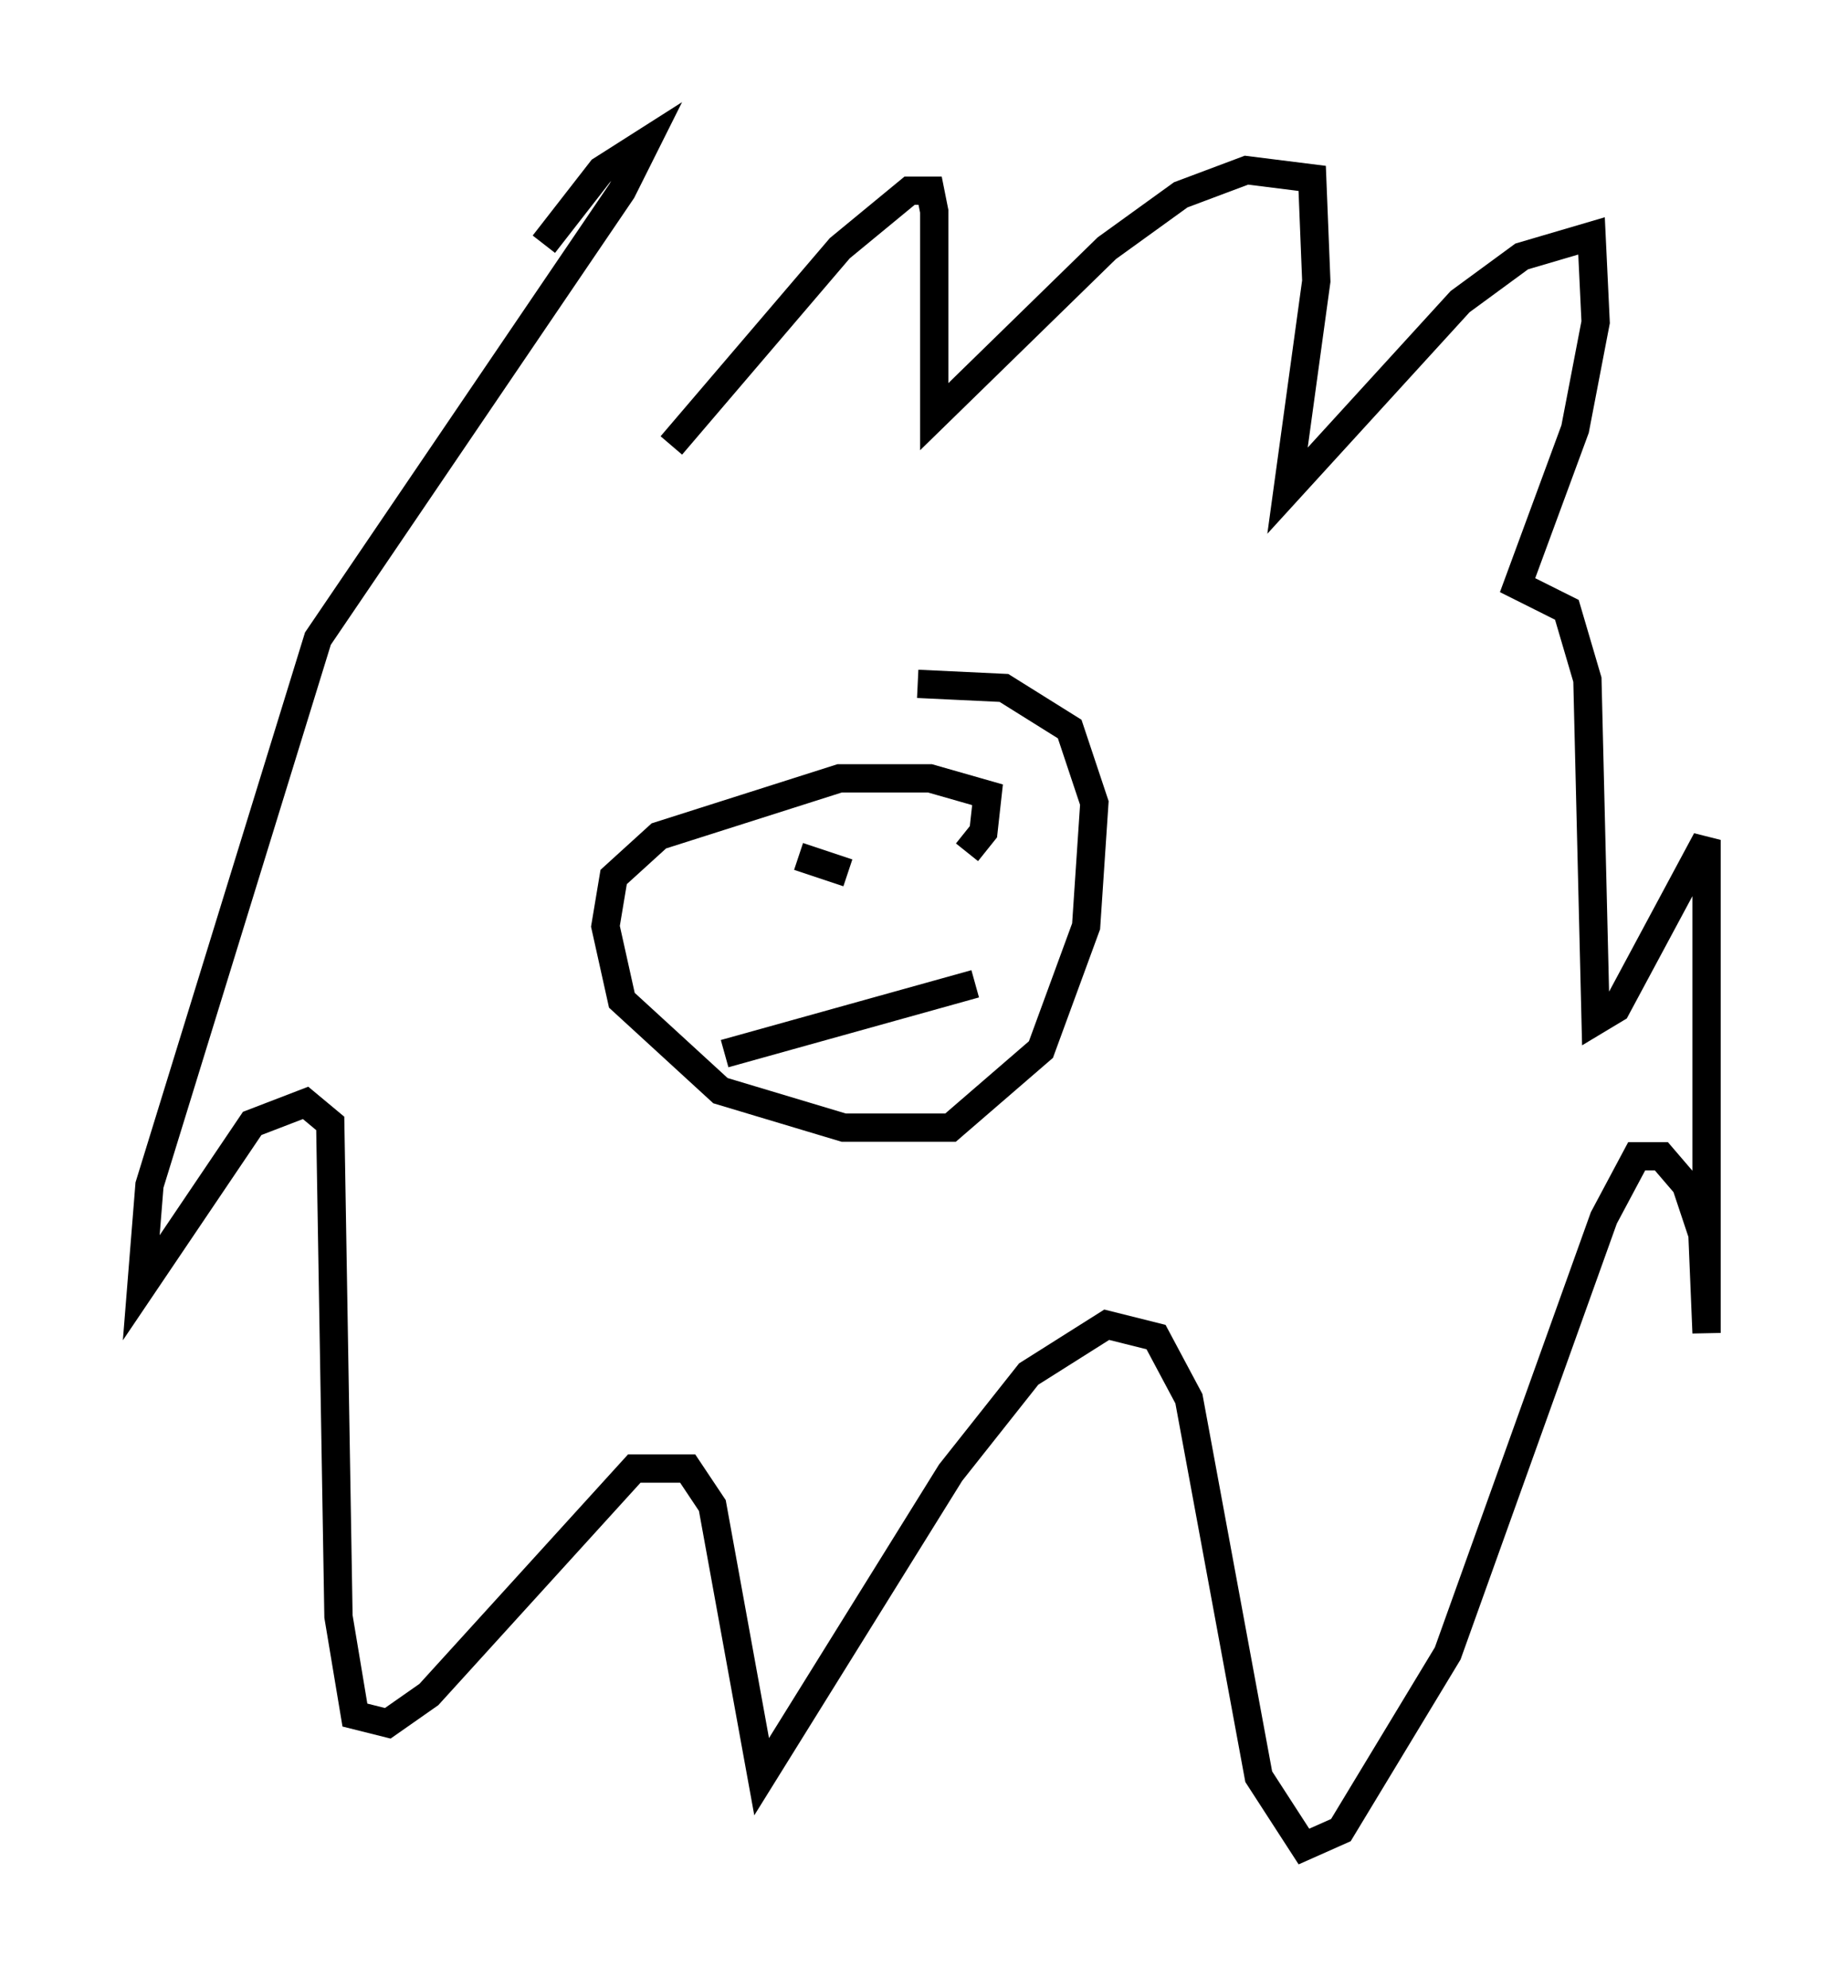 <?xml version="1.0" encoding="utf-8" ?>
<svg baseProfile="full" height="70.279" version="1.1" width="65.341" xmlns="http://www.w3.org/2000/svg" xmlns:ev="http://www.w3.org/2001/xml-events" xmlns:xlink="http://www.w3.org/1999/xlink"><defs /><rect fill="white" height="70.279" width="65.341" x="0" y="0" /><path d="M26.933, 5.145 m-3.196, 10.603 l5.955, -6.972 2.469, -2.034 l0.726, 0.0 0.145, 0.726 l0.0, 7.263 6.101, -5.955 l2.615, -1.888 2.324, -0.872 l2.324, 0.291 0.145, 3.631 l-1.017, 7.408 6.101, -6.682 l2.179, -1.598 2.469, -0.726 l0.145, 3.05 -0.726, 3.777 l-2.034, 5.52 1.743, 0.872 l0.726, 2.469 0.291, 12.056 l0.726, -0.436 3.196, -5.955 l0.0, 17.43 -0.145, -3.486 l-0.581, -1.743 -0.872, -1.017 l-0.872, 0.0 -1.162, 2.179 l-5.52, 15.397 -3.777, 6.246 l-1.307, 0.581 -1.598, -2.469 l-2.469, -13.363 -1.162, -2.179 l-1.743, -0.436 -2.76, 1.743 l-2.76, 3.486 -6.682, 10.749 l-1.743, -9.587 -0.872, -1.307 l-1.888, 0.0 -7.263, 7.989 l-1.453, 1.017 -1.162, -0.291 l-0.581, -3.486 -0.291, -17.43 l-0.872, -0.726 -1.888, 0.726 l-3.922, 5.81 0.291, -3.631 l5.955, -19.318 10.749, -15.832 l0.872, -1.743 -1.598, 1.017 l-2.034, 2.615 m14.961, 21.497 l0.581, -0.726 0.145, -1.307 l-2.034, -0.581 -3.196, 0.0 l-6.391, 2.034 -1.598, 1.453 l-0.291, 1.743 0.581, 2.615 l3.486, 3.196 4.358, 1.307 l3.777, 0.0 3.196, -2.76 l1.598, -4.358 0.291, -4.358 l-0.872, -2.615 -2.324, -1.453 l-3.05, -0.145 m-4.212, 6.101 l1.743, 0.581 m4.212, 0.436 l0.0, 0.0 m-8.57, 5.955 l8.86, -2.469 " fill="none" stroke="black" stroke-width="1" /></svg>